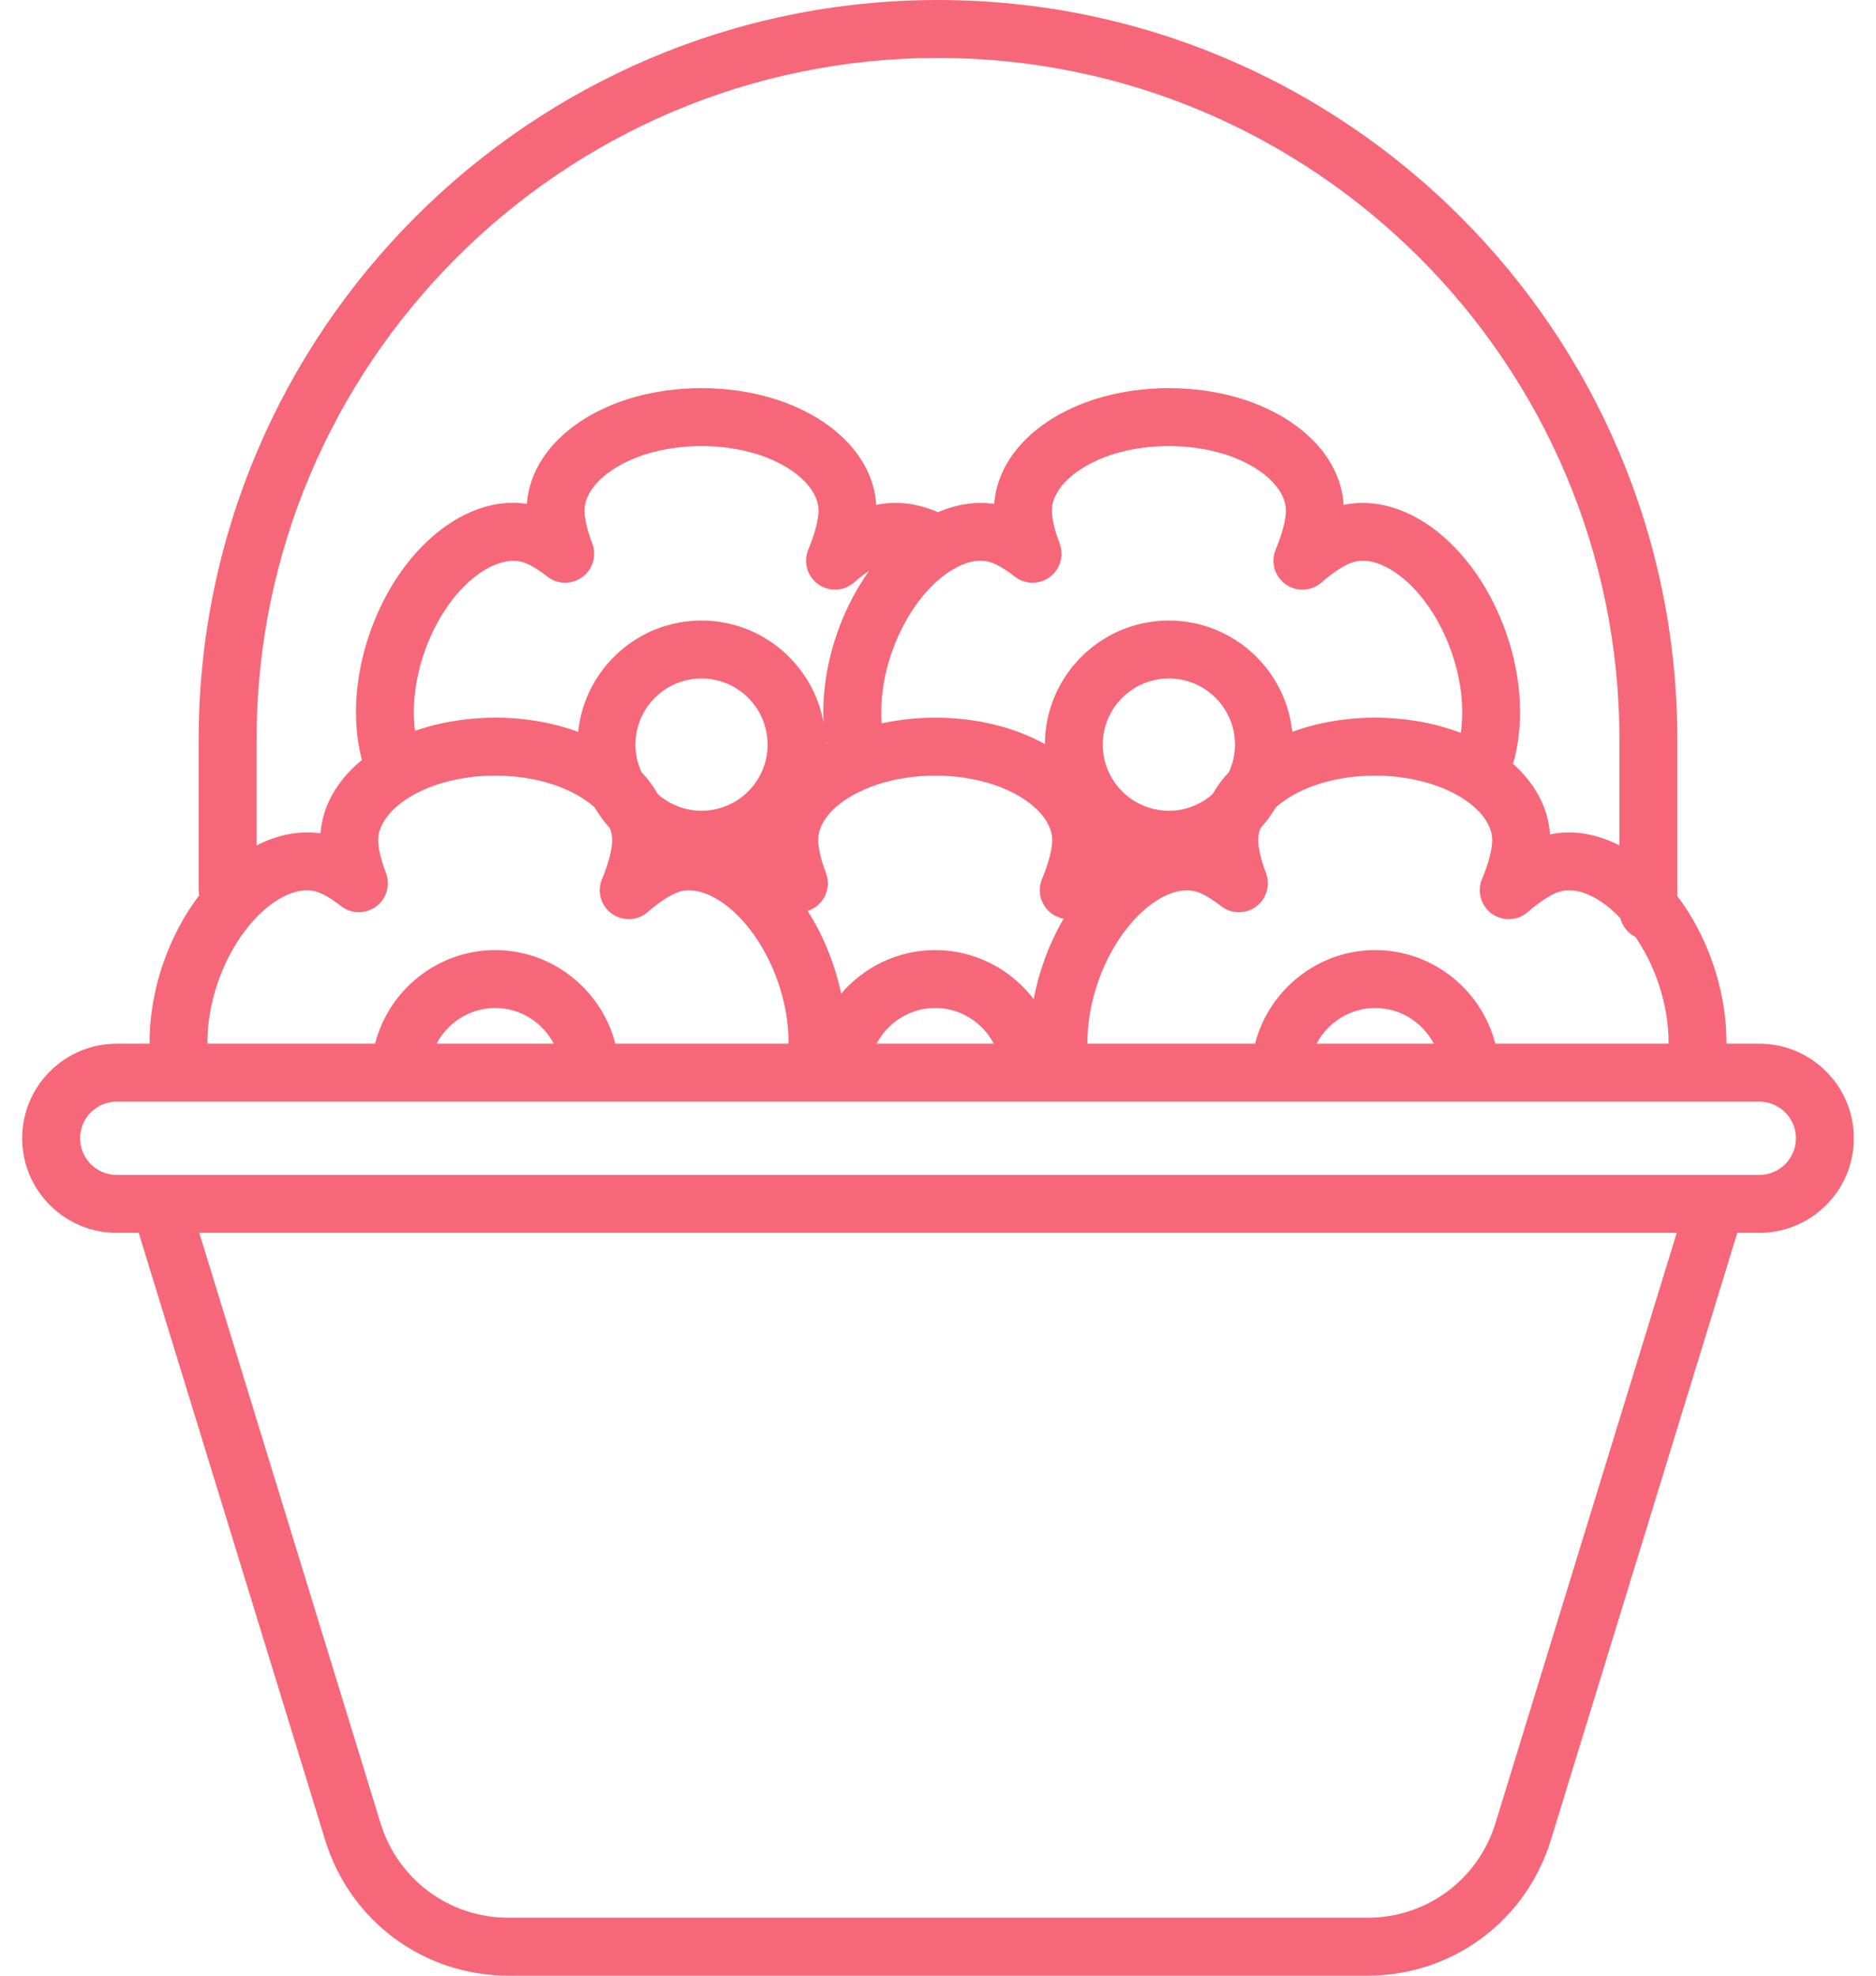 <svg width="76" height="80" viewBox="0 0 76 80" fill="none" xmlns="http://www.w3.org/2000/svg">
<path d="M71.273 42.262H69.94C69.949 41.188 69.756 40.05 69.369 38.951C69.021 37.962 68.536 37.056 67.952 36.282V29.952C67.952 13.436 54.515 0 38 0C21.484 0 8.048 13.436 8.048 29.952V36.046C8.048 36.118 8.056 36.188 8.068 36.256C7.475 37.035 6.983 37.952 6.631 38.951C6.244 40.05 6.051 41.188 6.06 42.262H4.727C2.616 42.262 0.898 43.98 0.898 46.092C0.898 48.203 2.616 49.921 4.727 49.921H5.619L13.172 74.508C14.181 77.793 17.168 80 20.604 80H55.395C58.832 80 61.819 77.793 62.828 74.508L70.381 49.921H71.273C73.384 49.921 75.102 48.203 75.102 46.092C75.102 43.98 73.384 42.262 71.273 42.262ZM66.254 37.939C66.617 38.469 66.927 39.079 67.156 39.73C67.457 40.585 67.606 41.456 67.595 42.263H60.579C60.024 40.09 58.042 38.471 55.712 38.471C53.382 38.471 51.399 40.09 50.844 42.263H44.055C44.044 41.456 44.193 40.585 44.494 39.73C44.938 38.468 45.685 37.359 46.543 36.689C46.735 36.538 47.013 36.35 47.33 36.217C47.338 36.214 47.346 36.211 47.353 36.208C47.678 36.076 47.981 36.028 48.257 36.062C48.27 36.063 48.283 36.066 48.297 36.068C48.329 36.073 48.361 36.078 48.392 36.086C48.437 36.096 48.483 36.109 48.528 36.125C48.674 36.176 48.992 36.318 49.468 36.69C49.883 37.014 50.463 37.022 50.887 36.709C51.31 36.396 51.473 35.839 51.285 35.347C51.086 34.825 50.971 34.339 50.971 34.014C50.971 33.854 51.005 33.692 51.068 33.53C51.301 33.274 51.508 32.993 51.685 32.693C52.492 31.967 53.929 31.407 55.712 31.407C57.04 31.407 58.325 31.739 59.241 32.318C60.008 32.806 60.452 33.426 60.452 34.014C60.452 34.39 60.298 34.979 60.04 35.59C59.828 36.093 59.991 36.676 60.433 36.996C60.876 37.316 61.48 37.289 61.892 36.93C62.539 36.367 62.968 36.179 63.123 36.125C63.881 35.858 64.692 36.363 65.108 36.688C65.292 36.833 65.471 36.998 65.643 37.179C65.727 37.513 65.953 37.788 66.254 37.939ZM58.086 42.262H53.337C53.786 41.405 54.686 40.816 55.712 40.816C56.737 40.816 57.637 41.405 58.086 42.262ZM37.886 38.471C36.371 38.471 35.002 39.156 34.078 40.233C33.987 39.804 33.867 39.374 33.718 38.951C33.457 38.209 33.119 37.512 32.719 36.883C32.84 36.845 32.955 36.787 33.061 36.709C33.485 36.396 33.648 35.839 33.46 35.347C33.26 34.824 33.146 34.339 33.146 34.014C33.146 33.197 33.95 32.378 35.244 31.875C35.244 31.875 35.244 31.875 35.245 31.874C36.032 31.568 36.946 31.407 37.886 31.407C40.68 31.407 42.627 32.781 42.627 34.014C42.627 34.39 42.473 34.979 42.215 35.59C42.003 36.093 42.166 36.676 42.608 36.996C42.755 37.102 42.919 37.169 43.089 37.199C42.772 37.743 42.499 38.331 42.281 38.951C42.106 39.448 41.971 39.952 41.876 40.455C40.955 39.251 39.504 38.471 37.886 38.471ZM40.261 42.262H35.512C35.961 41.405 36.861 40.816 37.886 40.816C38.912 40.816 39.812 41.405 40.261 42.262ZM28.419 25.127C25.823 25.127 23.681 27.106 23.422 29.635C22.427 29.268 21.285 29.061 20.061 29.061C19.925 29.061 19.79 29.064 19.655 29.069C19.631 29.07 19.607 29.072 19.583 29.073C19.463 29.078 19.345 29.085 19.227 29.095C19.217 29.096 19.206 29.096 19.195 29.097C18.342 29.167 17.539 29.338 16.813 29.594C16.684 28.629 16.814 27.487 17.201 26.387C18.129 23.751 20.073 22.372 21.235 22.781C21.382 22.833 21.7 22.975 22.175 23.347C22.59 23.671 23.171 23.678 23.594 23.365C24.018 23.052 24.181 22.495 23.993 22.003C23.793 21.481 23.679 20.995 23.679 20.671C23.679 19.437 25.626 18.063 28.419 18.063C31.213 18.063 33.16 19.437 33.16 20.671C33.16 21.046 33.006 21.636 32.748 22.247C32.536 22.75 32.699 23.333 33.141 23.653C33.583 23.973 34.188 23.945 34.6 23.587C34.832 23.384 35.037 23.23 35.21 23.113C35.196 23.133 35.182 23.154 35.168 23.174C35.129 23.23 35.089 23.287 35.05 23.345C35.027 23.381 35.003 23.416 34.98 23.452C34.943 23.509 34.907 23.566 34.871 23.624C34.847 23.662 34.824 23.7 34.801 23.738C34.766 23.795 34.732 23.853 34.699 23.911C34.676 23.951 34.653 23.991 34.631 24.032C34.598 24.09 34.567 24.149 34.535 24.209C34.513 24.25 34.491 24.291 34.47 24.333C34.439 24.393 34.409 24.455 34.379 24.516C34.359 24.558 34.339 24.599 34.319 24.641C34.289 24.705 34.26 24.77 34.231 24.835C34.213 24.876 34.195 24.916 34.177 24.957C34.146 25.029 34.117 25.101 34.088 25.173C34.074 25.209 34.059 25.244 34.045 25.279C34.002 25.388 33.962 25.497 33.923 25.608C33.884 25.718 33.848 25.828 33.813 25.938C33.803 25.973 33.792 26.007 33.782 26.041C33.758 26.119 33.736 26.197 33.714 26.275C33.703 26.313 33.693 26.351 33.683 26.389C33.662 26.468 33.642 26.547 33.623 26.626C33.615 26.659 33.607 26.692 33.599 26.725C33.574 26.836 33.55 26.947 33.528 27.058C33.526 27.067 33.525 27.076 33.523 27.085C33.504 27.187 33.486 27.289 33.47 27.39C33.465 27.425 33.46 27.46 33.455 27.494C33.443 27.572 33.432 27.649 33.423 27.726C33.418 27.764 33.414 27.801 33.41 27.839C33.401 27.919 33.393 27.998 33.386 28.078C33.384 28.109 33.381 28.14 33.378 28.17C33.37 28.279 33.364 28.388 33.359 28.496C33.359 28.511 33.359 28.526 33.358 28.542C33.355 28.634 33.353 28.727 33.353 28.819C33.353 28.853 33.353 28.888 33.354 28.922C33.355 28.997 33.356 29.07 33.359 29.144C33.36 29.18 33.361 29.215 33.363 29.251C33.364 29.257 33.364 29.262 33.364 29.268C32.945 26.918 30.888 25.127 28.419 25.127ZM31.097 30.151C31.097 31.628 29.896 32.829 28.419 32.829C27.74 32.829 27.121 32.572 26.648 32.154C26.47 31.839 26.248 31.541 25.987 31.263C25.831 30.924 25.742 30.548 25.742 30.151C25.742 28.674 26.943 27.473 28.42 27.473C29.896 27.473 31.097 28.674 31.097 30.151ZM33.454 30.125C33.45 30.127 33.447 30.129 33.443 30.131C33.443 30.097 33.441 30.062 33.44 30.028C33.445 30.06 33.449 30.093 33.454 30.125ZM42.33 30.129C41.123 29.458 39.583 29.061 37.886 29.061C37.146 29.061 36.413 29.14 35.716 29.292C35.716 29.289 35.715 29.287 35.715 29.284C35.708 29.183 35.703 29.081 35.701 28.978C35.7 28.951 35.701 28.923 35.7 28.895C35.7 28.814 35.701 28.732 35.703 28.65C35.704 28.621 35.705 28.593 35.706 28.565C35.711 28.459 35.717 28.352 35.727 28.244C35.728 28.23 35.73 28.217 35.731 28.203C35.74 28.108 35.752 28.011 35.765 27.915C35.77 27.883 35.774 27.851 35.779 27.819C35.792 27.73 35.807 27.64 35.824 27.551C35.828 27.528 35.832 27.506 35.837 27.483C35.858 27.373 35.882 27.263 35.909 27.154C35.916 27.126 35.923 27.099 35.93 27.071C35.952 26.985 35.975 26.899 36.001 26.813C36.01 26.781 36.019 26.749 36.029 26.717C36.062 26.608 36.096 26.499 36.135 26.39C36.135 26.389 36.136 26.388 36.136 26.387C36.166 26.301 36.198 26.216 36.231 26.131C36.243 26.101 36.255 26.072 36.267 26.042C36.289 25.989 36.31 25.936 36.333 25.884C36.349 25.846 36.365 25.809 36.382 25.772C36.401 25.729 36.421 25.686 36.441 25.644C36.46 25.602 36.48 25.561 36.5 25.52C36.518 25.484 36.536 25.449 36.554 25.414C36.577 25.369 36.599 25.324 36.623 25.28C36.638 25.252 36.654 25.224 36.669 25.196C36.696 25.147 36.723 25.098 36.751 25.05C36.758 25.039 36.764 25.028 36.77 25.017C36.877 24.836 36.99 24.663 37.108 24.497C37.121 24.478 37.134 24.459 37.148 24.441C37.179 24.398 37.211 24.355 37.243 24.313C37.261 24.29 37.28 24.266 37.298 24.243C37.328 24.205 37.358 24.167 37.389 24.13C37.411 24.104 37.433 24.077 37.455 24.051C37.484 24.018 37.512 23.985 37.541 23.953C37.568 23.923 37.596 23.893 37.623 23.864C37.648 23.837 37.673 23.81 37.698 23.784C37.737 23.744 37.777 23.705 37.817 23.666C37.832 23.652 37.846 23.638 37.86 23.624C37.918 23.57 37.976 23.518 38.035 23.468C38.035 23.467 38.036 23.467 38.036 23.466C38.218 23.311 38.406 23.176 38.597 23.063C38.598 23.062 38.599 23.061 38.601 23.061C39.036 22.803 39.617 22.586 40.169 22.781C40.316 22.833 40.634 22.975 41.109 23.347C41.525 23.671 42.105 23.678 42.528 23.366C42.952 23.053 43.115 22.496 42.927 22.004C42.727 21.481 42.613 20.995 42.613 20.671C42.613 19.438 44.56 18.063 47.353 18.063C50.147 18.063 52.094 19.438 52.094 20.671C52.094 21.047 51.94 21.636 51.682 22.247C51.47 22.75 51.633 23.333 52.075 23.653C52.517 23.973 53.122 23.946 53.534 23.587C54.18 23.023 54.61 22.836 54.765 22.781C55.523 22.515 56.334 23.02 56.749 23.345C57.607 24.015 58.354 25.124 58.798 26.387C59.199 27.524 59.325 28.696 59.177 29.675C58.415 29.382 57.562 29.184 56.65 29.103C56.63 29.102 56.61 29.1 56.59 29.098C56.472 29.088 56.353 29.081 56.233 29.075C56.201 29.073 56.169 29.071 56.137 29.07C55.996 29.064 55.855 29.061 55.712 29.061C55.231 29.061 54.764 29.093 54.312 29.153C54.312 29.153 54.312 29.153 54.312 29.154C53.613 29.248 52.955 29.412 52.351 29.635C52.092 27.106 49.949 25.127 47.353 25.127C44.591 25.127 42.342 27.369 42.33 30.129ZM50.032 30.151C50.032 30.547 49.943 30.923 49.787 31.262C49.526 31.54 49.304 31.838 49.126 32.153C48.654 32.572 48.034 32.829 47.353 32.829C45.877 32.829 44.675 31.628 44.675 30.151C44.675 28.674 45.877 27.473 47.353 27.473C48.83 27.473 50.032 28.674 50.032 30.151ZM10.394 29.952C10.394 14.73 22.778 2.346 38 2.346C53.222 2.346 65.606 14.73 65.606 29.952V34.232C64.67 33.753 63.694 33.596 62.791 33.786C62.724 32.7 62.178 31.715 61.294 30.929C61.753 29.373 61.662 27.457 61.011 25.608C60.413 23.909 59.413 22.449 58.194 21.497C56.993 20.558 55.647 20.186 54.433 20.443C54.268 17.775 51.218 15.717 47.353 15.717C43.509 15.717 40.47 17.754 40.277 20.403C39.54 20.294 38.762 20.412 38.002 20.74C37.162 20.375 36.3 20.272 35.498 20.443C35.334 17.775 32.283 15.717 28.419 15.717C24.575 15.717 21.537 17.753 21.343 20.401C18.883 20.029 16.197 22.176 14.989 25.608C14.363 27.386 14.255 29.245 14.662 30.774C13.682 31.574 13.068 32.603 12.985 33.746C12.145 33.623 11.252 33.792 10.394 34.233V29.952V29.952ZM8.843 39.73C9.288 38.467 10.034 37.359 10.892 36.688C11.308 36.363 12.119 35.858 12.877 36.125C13.024 36.176 13.341 36.318 13.817 36.69C14.232 37.014 14.812 37.022 15.236 36.709C15.659 36.396 15.822 35.839 15.635 35.347C15.435 34.825 15.321 34.339 15.321 34.014C15.321 33.396 15.81 32.743 16.649 32.245C16.652 32.243 16.655 32.242 16.658 32.24C17.458 31.771 18.482 31.486 19.58 31.421C19.586 31.421 19.592 31.421 19.598 31.42C19.751 31.412 19.905 31.407 20.061 31.407C21.844 31.407 23.281 31.967 24.088 32.693C24.265 32.993 24.471 33.274 24.704 33.53C24.768 33.692 24.801 33.854 24.801 34.014C24.801 34.391 24.648 34.98 24.39 35.59C24.177 36.093 24.34 36.676 24.783 36.997C24.836 37.035 24.892 37.068 24.95 37.097C24.969 37.107 24.99 37.113 25.009 37.121C25.048 37.138 25.087 37.155 25.127 37.167C25.151 37.174 25.176 37.179 25.201 37.184C25.237 37.193 25.274 37.202 25.311 37.207C25.337 37.211 25.364 37.211 25.39 37.213C25.417 37.215 25.444 37.219 25.47 37.219C25.483 37.219 25.496 37.218 25.509 37.218C25.518 37.217 25.527 37.217 25.537 37.216C25.593 37.213 25.649 37.206 25.704 37.195C25.712 37.193 25.721 37.191 25.729 37.189C25.785 37.177 25.84 37.16 25.894 37.14C25.901 37.137 25.907 37.134 25.914 37.131C25.969 37.109 26.023 37.083 26.075 37.052C26.079 37.049 26.082 37.046 26.087 37.044C26.14 37.011 26.192 36.973 26.241 36.931C26.403 36.79 26.551 36.672 26.684 36.575C27.085 36.281 27.356 36.166 27.472 36.125C27.517 36.109 27.562 36.096 27.608 36.086C27.638 36.079 27.669 36.074 27.701 36.069C27.715 36.067 27.729 36.064 27.743 36.062C28.019 36.028 28.321 36.077 28.646 36.209C28.655 36.212 28.664 36.215 28.672 36.218C28.988 36.351 29.265 36.539 29.457 36.689C30.314 37.359 31.061 38.468 31.506 39.73C31.806 40.585 31.955 41.457 31.944 42.263H24.928C24.373 40.09 22.391 38.471 20.061 38.471C17.73 38.471 15.748 40.09 15.194 42.263H8.405C8.394 41.456 8.543 40.585 8.843 39.73ZM22.435 42.262H17.687C18.136 41.405 19.035 40.816 20.061 40.816C21.087 40.816 21.987 41.405 22.435 42.262ZM60.585 73.819C59.881 76.113 57.795 77.654 55.396 77.654H20.604C18.204 77.654 16.119 76.113 15.414 73.819L8.073 49.921H67.927L60.585 73.819ZM71.273 47.575H4.727C3.909 47.575 3.244 46.91 3.244 46.092C3.244 45.274 3.909 44.608 4.727 44.608H71.273C72.091 44.608 72.756 45.274 72.756 46.092C72.756 46.91 72.091 47.575 71.273 47.575Z" fill="#F66879"/>
</svg>
